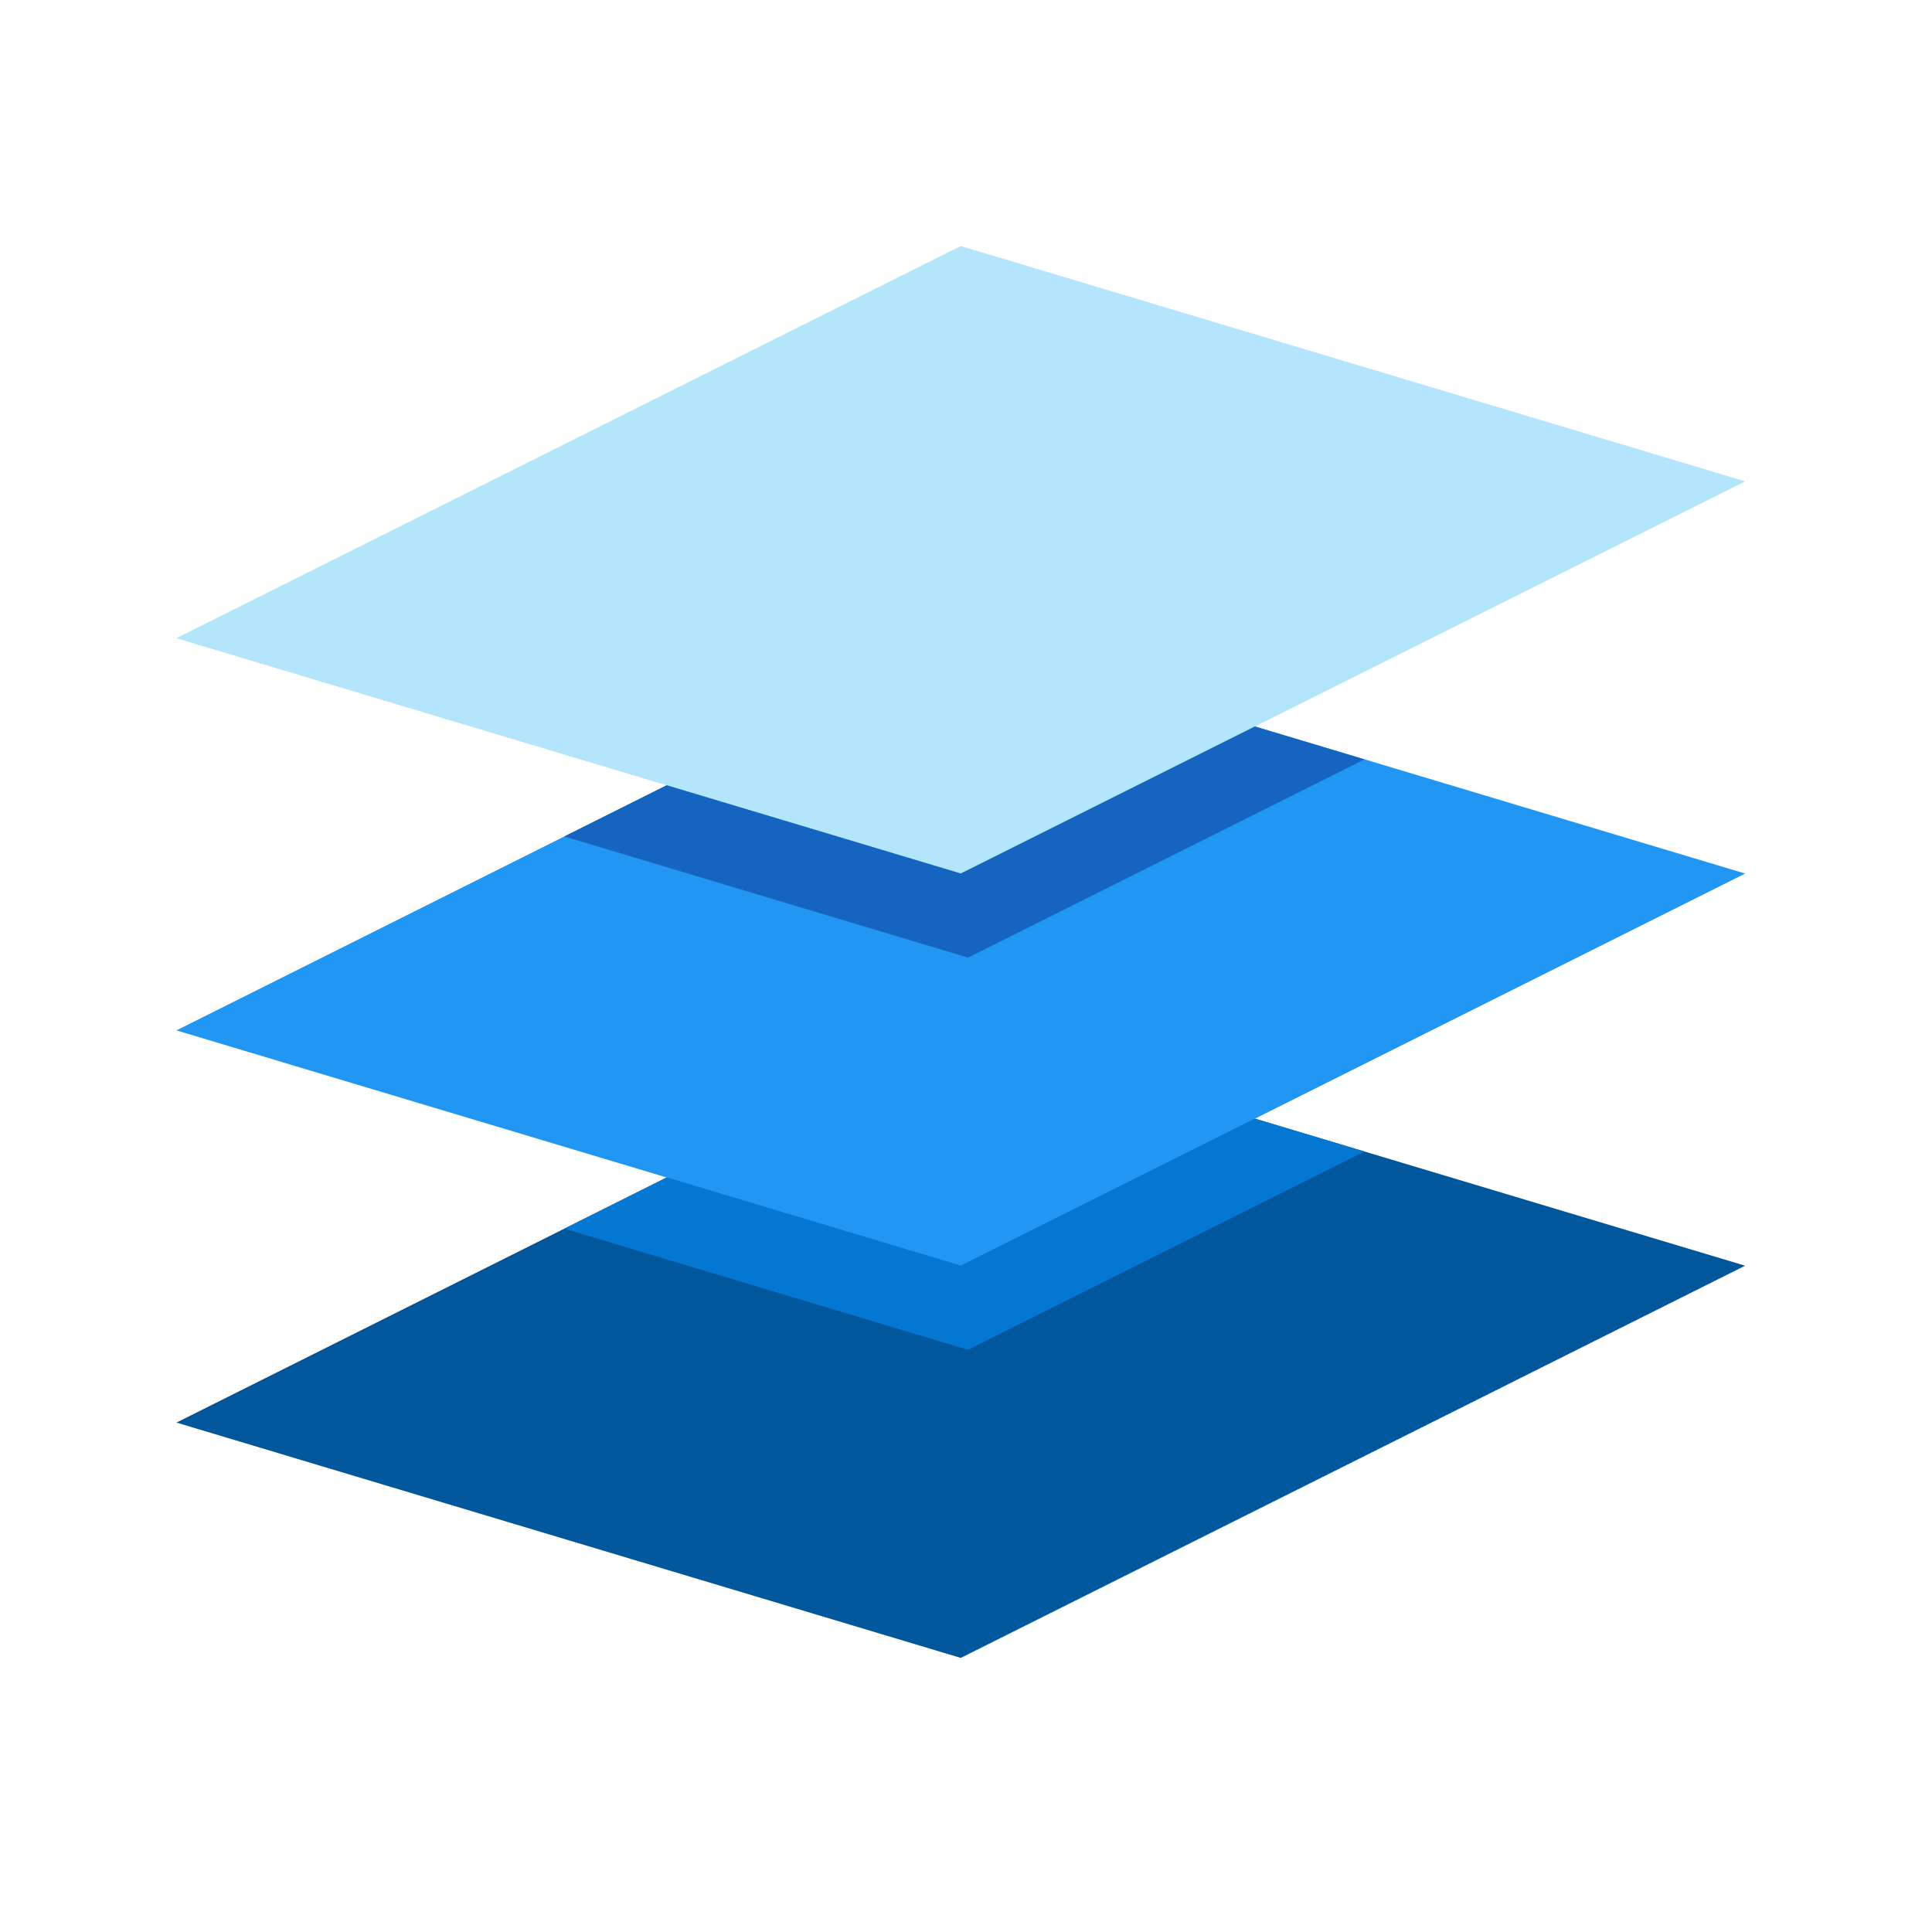 <svg width="39" height="39" viewBox="0 0 39 39" fill="none" xmlns="http://www.w3.org/2000/svg">
<path d="M19.395 33.467L3.562 28.717L19.395 20.8L35.228 25.55L19.395 33.467Z" fill="#01579B"/>
<path d="M25.332 22.581L19.394 25.55L13.457 23.769L11.391 24.802L18.939 27.067L19.541 27.247L20.103 26.966L27.545 23.245L25.332 22.581Z" fill="#0477D3"/>
<path d="M19.395 25.55L3.562 20.8L19.395 12.883L35.228 17.634L19.395 25.55Z" fill="#2196F3"/>
<path d="M19.395 17.634L3.562 12.883L19.395 4.967L35.228 9.717L19.395 17.634Z" fill="#B3E5FC"/>
<path d="M25.332 14.665L19.394 17.634L13.457 15.852L11.391 16.885L18.939 19.15L19.541 19.331L20.103 19.05L27.545 15.329L25.332 14.665Z" fill="#1565C0"/>
</svg>
